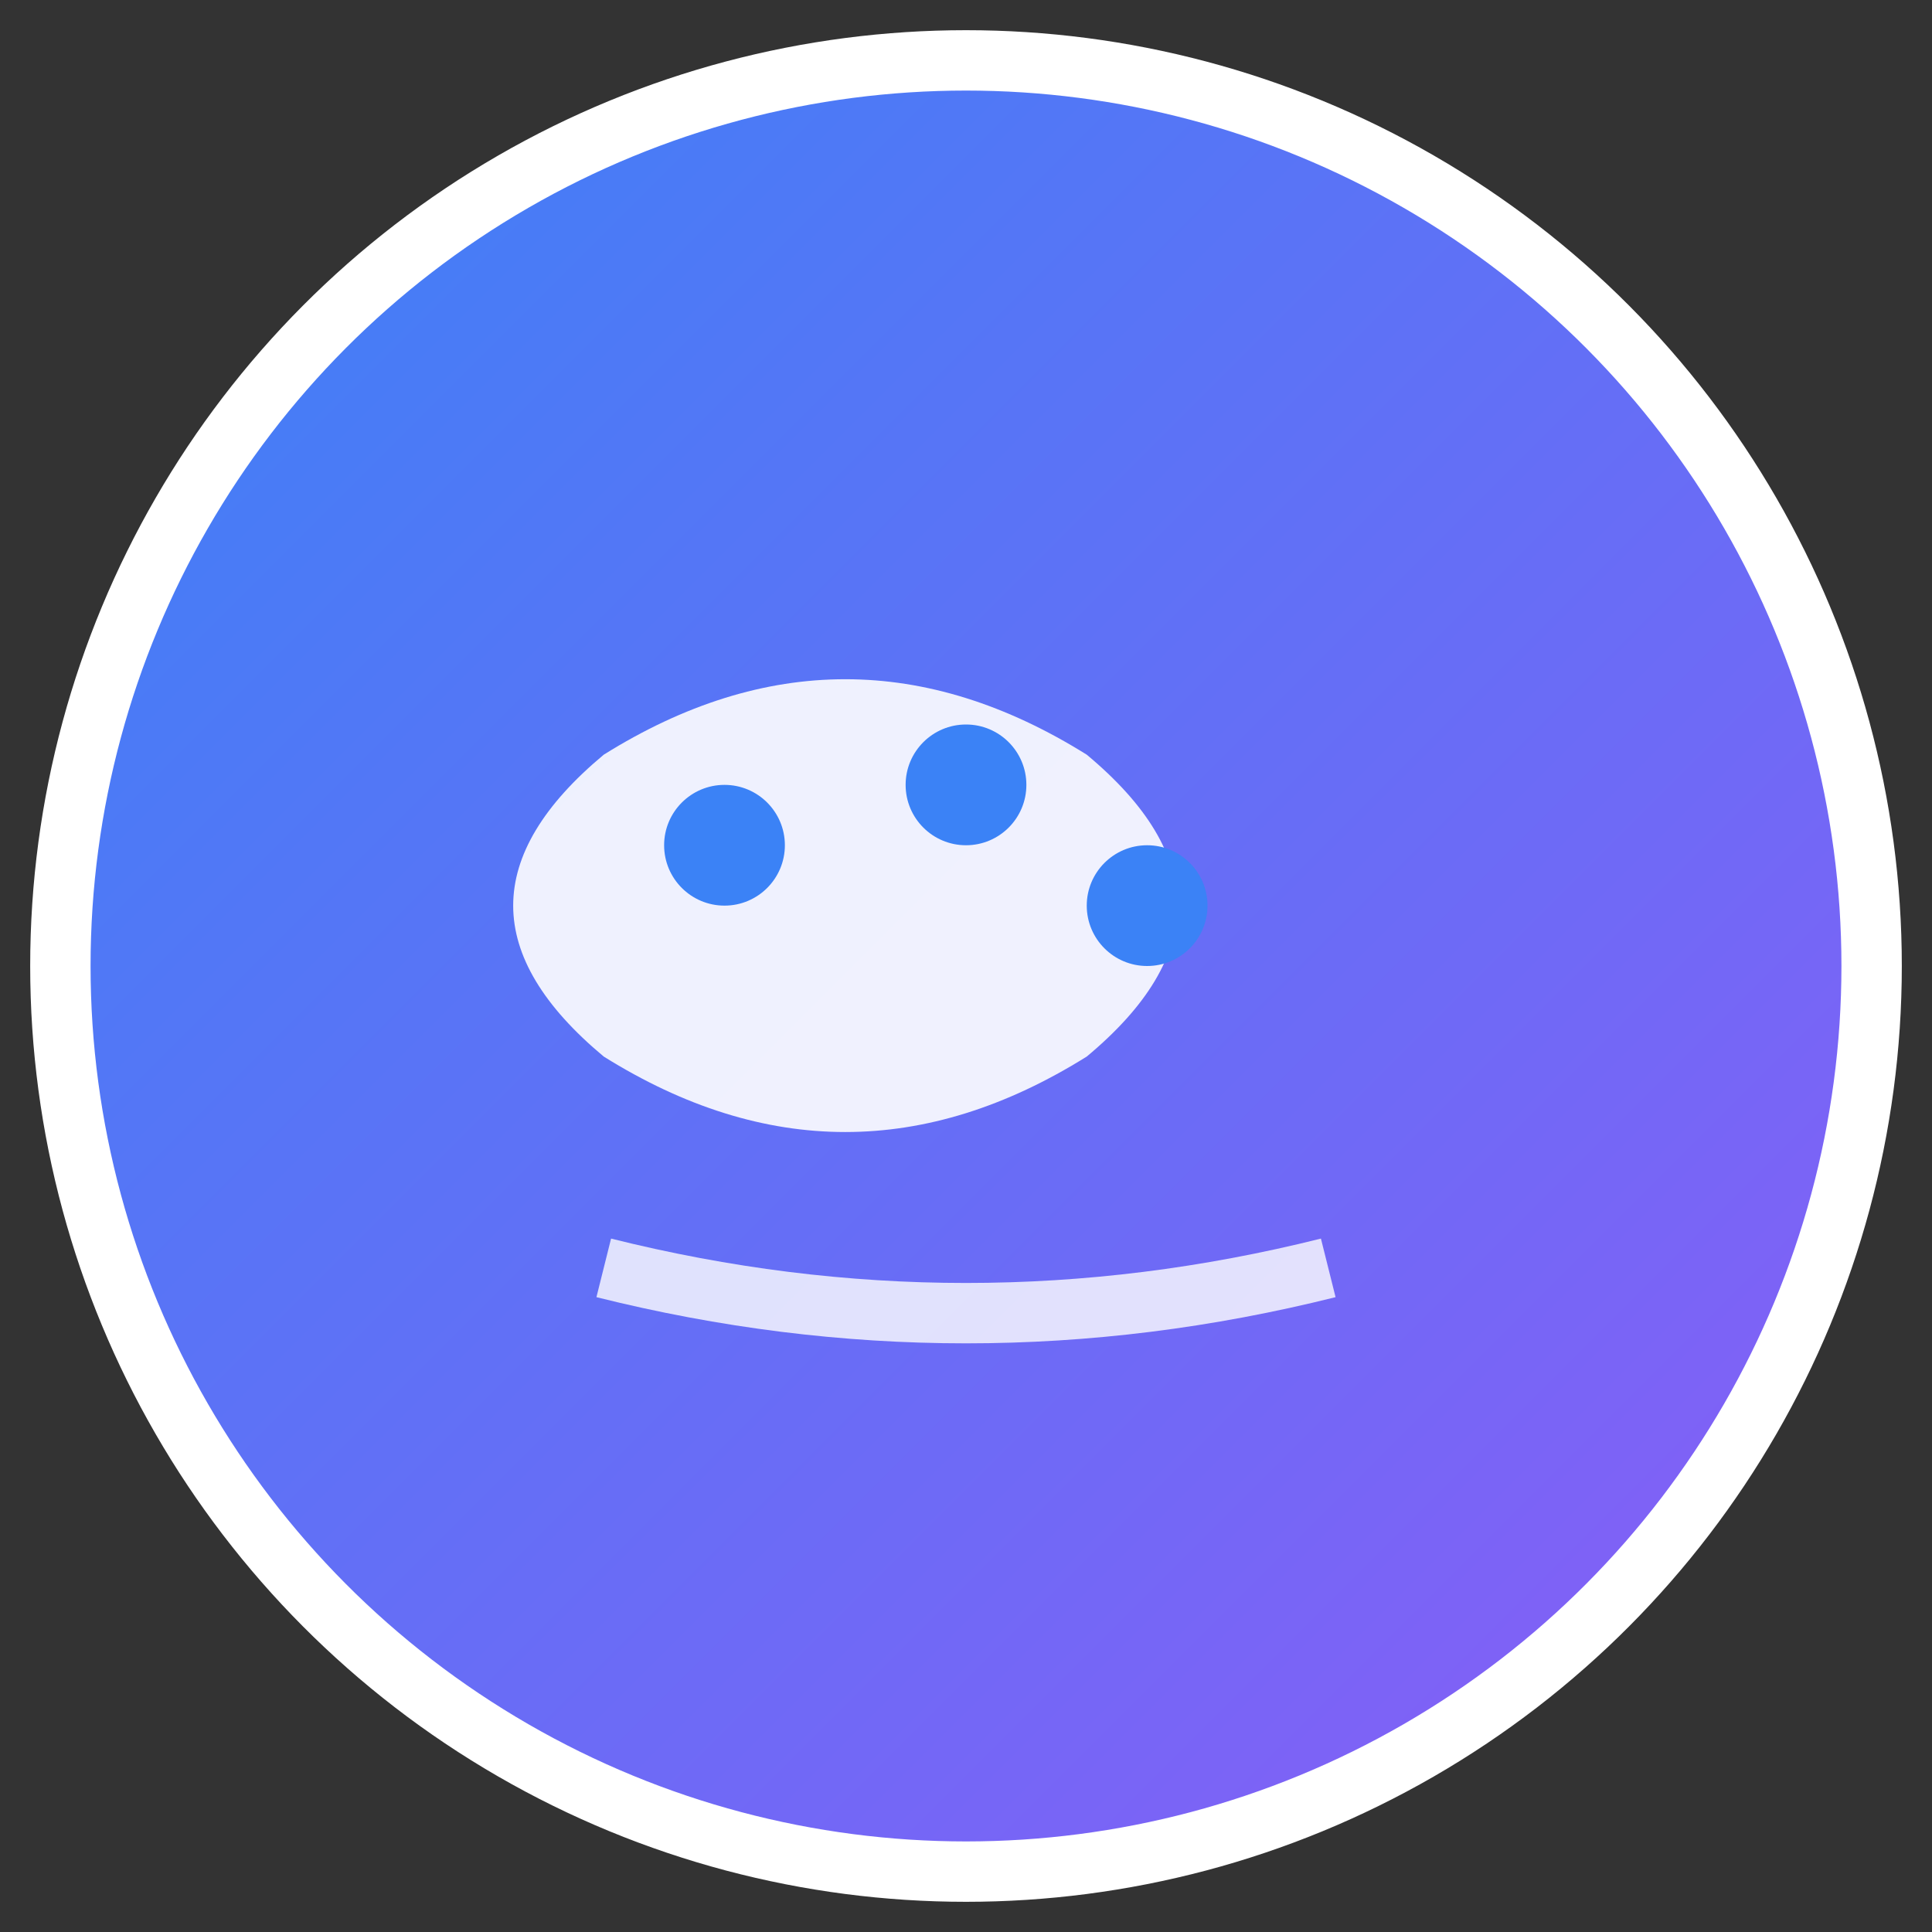<!-- Simple SVG icon for the app -->
<svg xmlns="http://www.w3.org/2000/svg" viewBox="0 0 64 64" width="64" height="64">
  <rect x="0" y="0" width="64" height="64" fill="#333333" stroke="none"/>
  <defs>
    <linearGradient id="brainGradient" x1="0%" y1="0%" x2="100%" y2="100%">
      <stop offset="0%" style="stop-color:#3b82f6;stop-opacity:1" />
      <stop offset="100%" style="stop-color:#8b5cf6;stop-opacity:1" />
    </linearGradient>
  </defs>
  <circle cx="32" cy="32" r="30" fill="url(#brainGradient)" stroke="#ffffff" stroke-width="2"/>
  <path d="M20 25 Q28 20 36 25 Q42 30 36 35 Q28 40 20 35 Q14 30 20 25" fill="#ffffff" opacity="0.9"/>
  <circle cx="24" cy="28" r="2" fill="#3b82f6"/>
  <circle cx="32" cy="26" r="2" fill="#3b82f6"/>
  <circle cx="38" cy="30" r="2" fill="#3b82f6"/>
  <path d="M20 42 Q32 45 44 42" stroke="#ffffff" stroke-width="2" fill="none" opacity="0.8"/>
</svg>